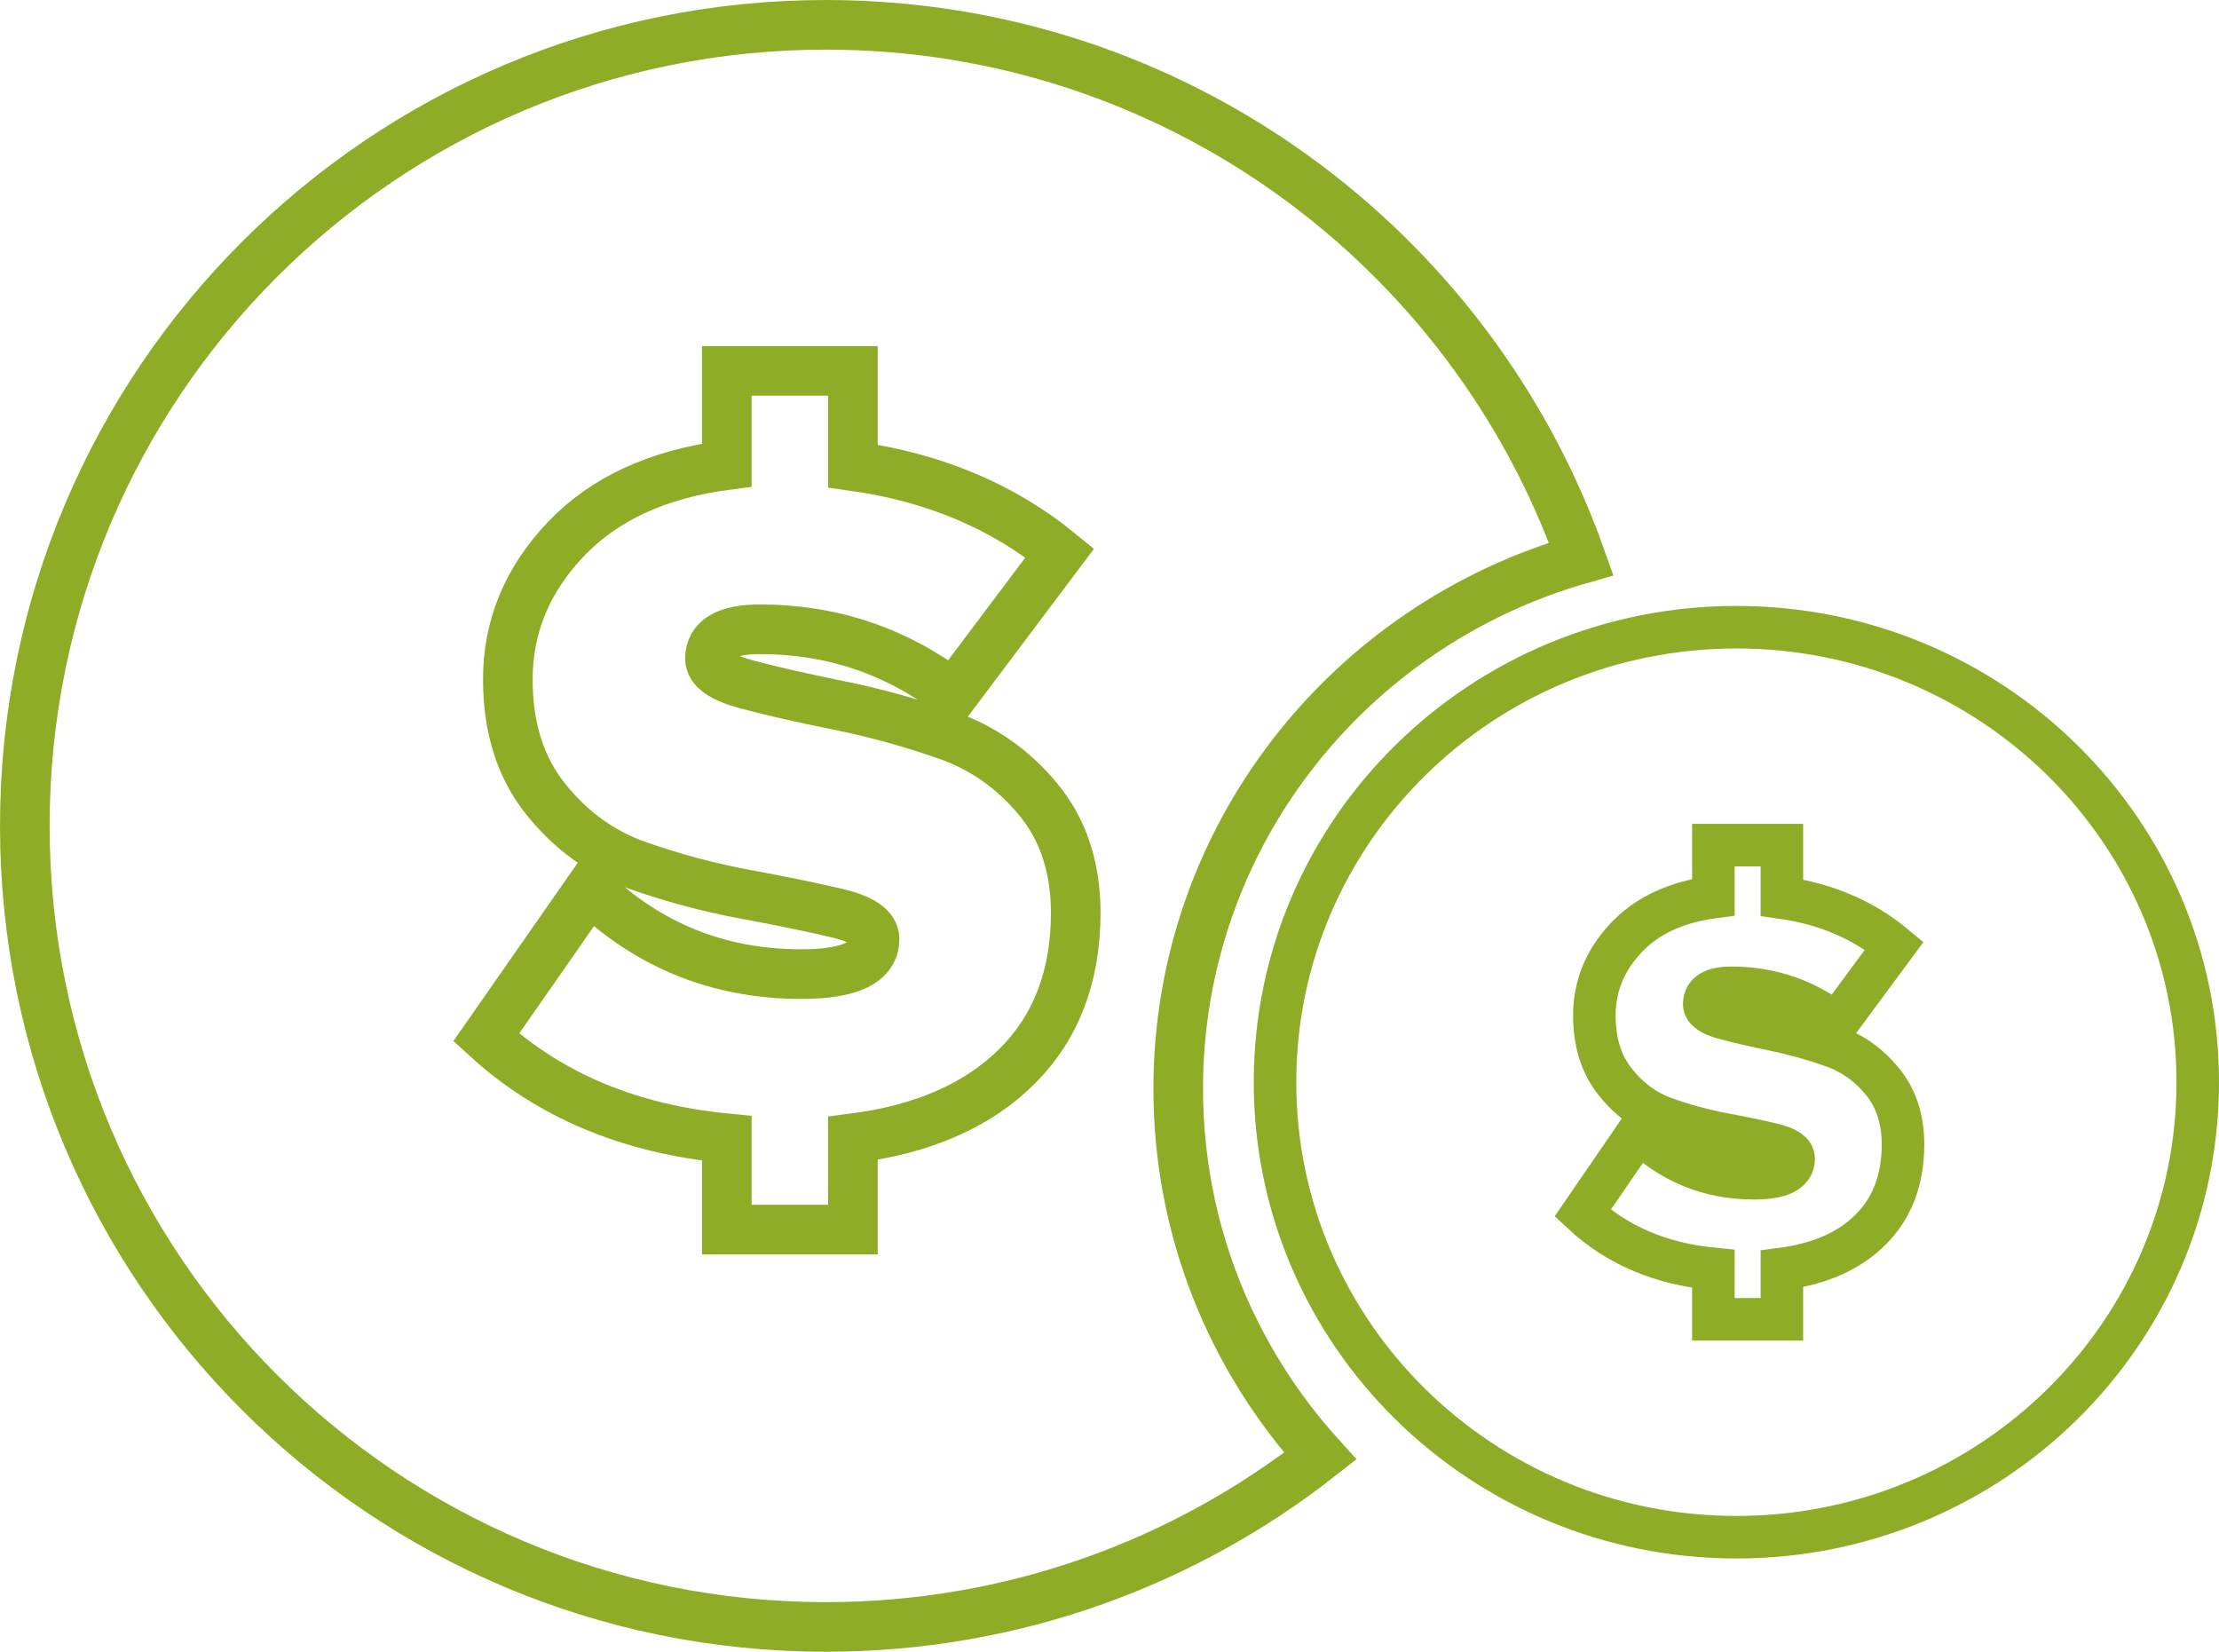 <!-- Generator: Adobe Illustrator 17.0.0, SVG Export Plug-In  -->
<svg version="1.1"
	 xmlns="http://www.w3.org/2000/svg" xmlns:xlink="http://www.w3.org/1999/xlink" xmlns:a="http://ns.adobe.com/AdobeSVGViewerExtensions/3.0/"
	 x="0px" y="0px" width="313.052px" height="233px" viewBox="0 0 313.052 233" enable-background="new 0 0 313.052 233"
	 xml:space="preserve">
<defs>
</defs>
<g>
	<defs>
		<path id="SVGID_1_" d="M186.257,205.405c-19.21,15.093-43.432,24.095-69.757,24.095c-62.408,0-113-50.592-113-113
			c0-62.408,50.592-113,113-113c49.205,0,91.064,31.449,106.574,75.344c-32.834,9.341-56.854,39.258-56.854,74.72
			C166.22,173.481,173.797,191.649,186.257,205.405L186.257,205.405L186.257,205.405z M83.185,125.42
			c8.328,7.994,18.286,11.991,29.873,11.991c6.88,0,10.32-1.658,10.32-4.974c0-1.59-1.788-2.805-5.364-3.645
			c-3.576-0.84-7.887-1.726-12.933-2.657c-5.047-0.931-10.093-2.282-15.14-4.054c-5.047-1.771-9.358-4.883-12.934-9.334
			c-3.576-4.451-5.363-10.083-5.363-16.896c0-7.449,2.716-14.035,8.147-19.758c5.431-5.723,13.013-9.22,22.744-10.492V52.316h17.788
			v13.422c11.406,1.59,21.137,5.678,29.194,12.264l-15.004,19.962c-8.057-6.132-17.154-9.198-27.293-9.198
			c-4.707,0-7.061,1.385-7.061,4.156c0,1.499,1.754,2.714,5.262,3.645c3.508,0.931,7.796,1.908,12.866,2.93
			c5.069,1.022,10.15,2.419,15.242,4.19c5.092,1.771,9.403,4.792,12.934,9.061c3.53,4.27,5.296,9.606,5.296,16.011
			c0,8.948-2.761,16.17-8.283,21.665c-5.522,5.496-13.239,8.88-23.151,10.151v12.877h-17.788v-12.877
			c-13.714-1.317-25.03-6.064-33.946-14.239L83.185,125.42L83.185,125.42z M83.185,125.42"/>
	</defs>
	<clipPath id="SVGID_2_">
		<use xlink:href="#SVGID_1_"  overflow="visible"/>
	</clipPath>
	
		<use xlink:href="#SVGID_1_"  overflow="visible" fill-rule="evenodd" clip-rule="evenodd" fill="none" stroke="#8FAC27" stroke-width="7" stroke-miterlimit="10"/>
</g>
<g>
	<defs>
		<path id="SVGID_3_" d="M244.964,216.844c35.947,0,65.088-28.736,65.088-64.184c0-35.448-29.141-64.184-65.088-64.184
			c-35.947,0-65.088,28.736-65.088,64.184C179.876,188.108,209.017,216.844,244.964,216.844L244.964,216.844z M231.201,159.583
			c4.526,4.415,9.938,6.622,16.235,6.622c3.739,0,5.609-0.916,5.609-2.747c0-0.878-0.972-1.549-2.915-2.013
			c-1.943-0.464-4.286-0.953-7.029-1.467c-2.743-0.514-5.486-1.26-8.228-2.239c-2.743-0.978-5.086-2.696-7.029-5.155
			c-1.943-2.458-2.915-5.568-2.915-9.331c0-4.114,1.476-7.751,4.428-10.911c2.952-3.161,7.072-5.092,12.361-5.794v-7.337h9.667
			v7.412c6.199,0.878,11.488,3.135,15.866,6.772l-8.154,11.024c-4.379-3.386-9.323-5.079-14.833-5.079
			c-2.558,0-3.837,0.765-3.837,2.295c0,0.828,0.953,1.499,2.86,2.013c1.906,0.514,4.237,1.053,6.992,1.618
			c2.755,0.564,5.516,1.336,8.284,2.314c2.767,0.978,5.11,2.646,7.029,5.004c1.919,2.358,2.878,5.305,2.878,8.842
			c0,4.941-1.5,8.929-4.502,11.965c-3.001,3.035-7.195,4.904-12.582,5.606v7.111h-9.667v-7.111
			c-7.453-0.727-13.603-3.349-18.449-7.863L231.201,159.583L231.201,159.583z M231.201,159.583"/>
	</defs>
	<clipPath id="SVGID_4_">
		<use xlink:href="#SVGID_3_"  overflow="visible"/>
	</clipPath>
	
		<use xlink:href="#SVGID_3_"  overflow="visible" fill-rule="evenodd" clip-rule="evenodd" fill="none" stroke="#8FAC27" stroke-width="6" stroke-miterlimit="10"/>
</g>
</svg>
